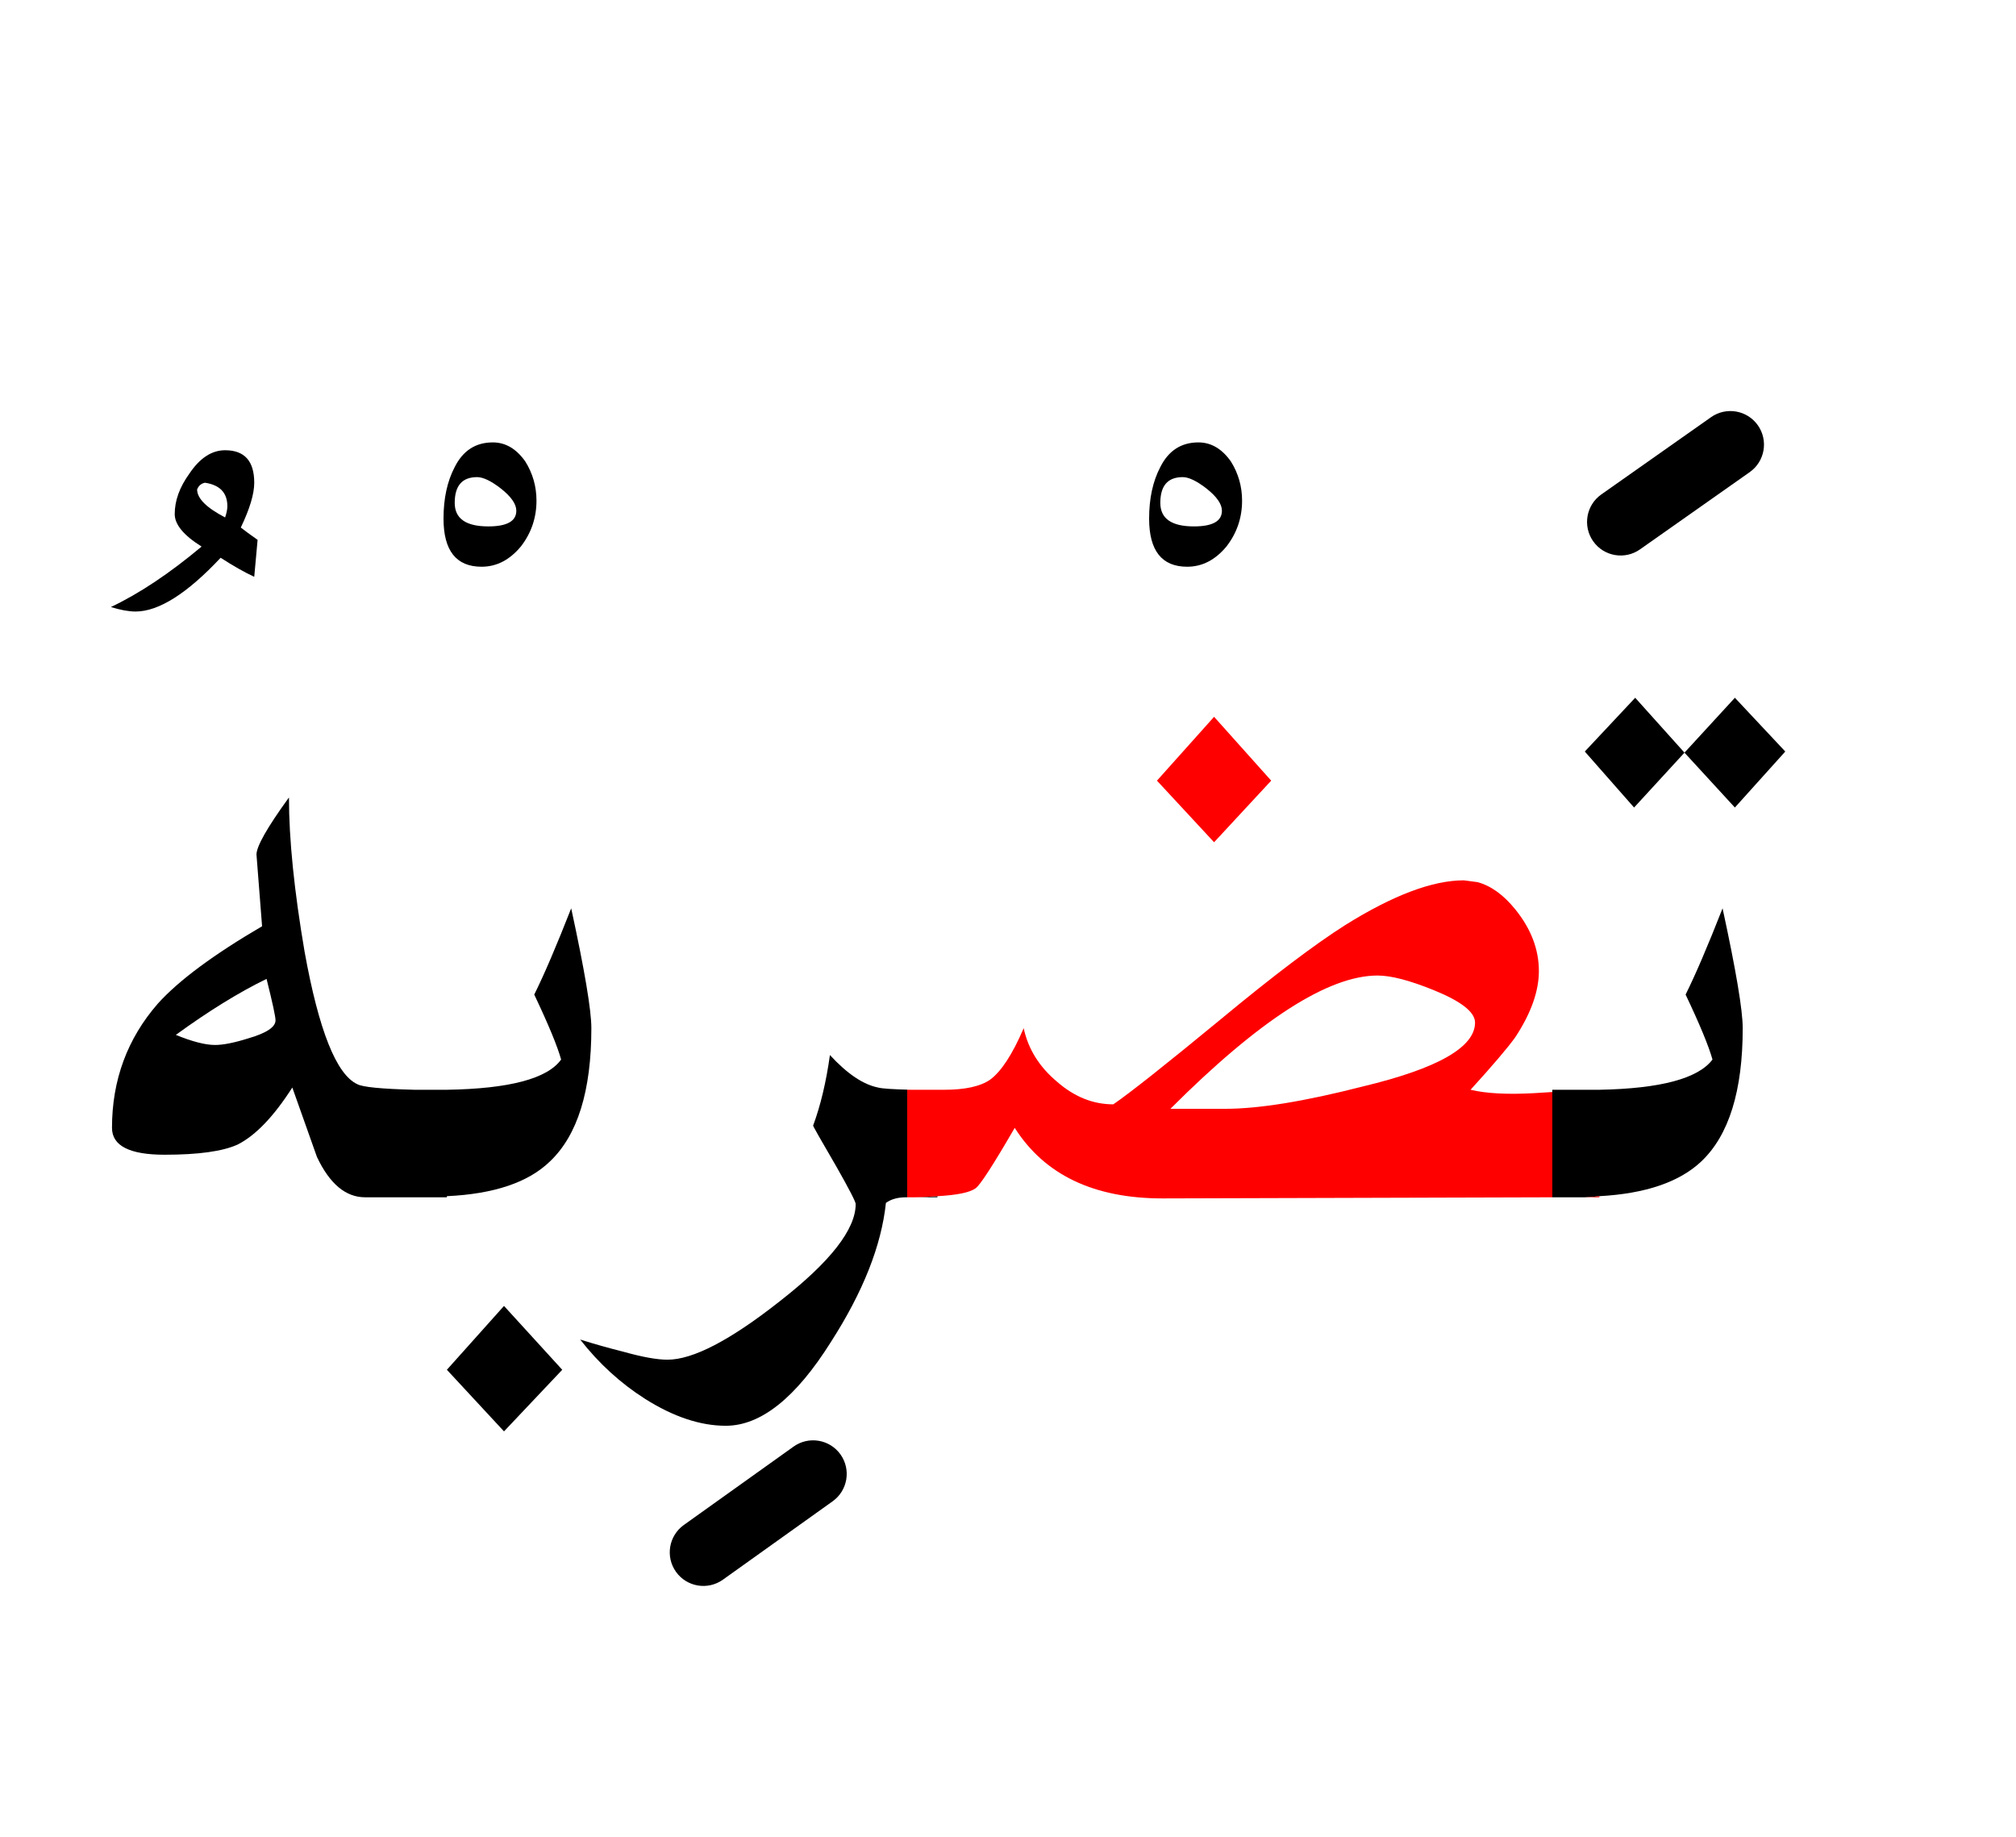 <?xml version="1.0" encoding="UTF-8" standalone="no"?><!DOCTYPE svg PUBLIC "-//W3C//DTD SVG 1.1//EN" "http://www.w3.org/Graphics/SVG/1.1/DTD/svg11.dtd"><svg width="100%" height="100%" viewBox="0 0 90 82" version="1.1" xmlns="http://www.w3.org/2000/svg" xmlns:xlink="http://www.w3.org/1999/xlink" xml:space="preserve" xmlns:serif="http://www.serif.com/" style="fill-rule:evenodd;clip-rule:evenodd;stroke-linejoin:round;stroke-miterlimit:2;"><g><path d="M22.5,63.9l2.6,-2.75l-2.6,-2.85l-2.55,2.85l2.55,2.75Z"/><path d="M39.2,48.55c-0.667,-0.133 -1.383,-0.617 -2.15,-1.45c-0.167,1.2 -0.417,2.25 -0.75,3.15c-0,0.033 0.35,0.65 1.05,1.85c0.567,1 0.85,1.55 0.85,1.65c0,1.133 -1.133,2.583 -3.4,4.35c-2.2,1.733 -3.867,2.6 -5,2.6c-0.467,-0 -1.117,-0.117 -1.95,-0.35c-0.667,-0.167 -1.317,-0.35 -1.95,-0.55c0.833,1.067 1.8,1.95 2.9,2.65c1.267,0.8 2.467,1.2 3.6,1.2c1.567,-0 3.133,-1.25 4.7,-3.75c1.433,-2.233 2.25,-4.3 2.45,-6.2c0.233,-0.167 0.533,-0.25 0.9,-0.25l0.05,-0l-0,-4.8l0.2,-0c-0.834,-0.019 -1.334,-0.052 -1.5,-0.1Z"/><path d="M75.95,51.85c1.233,-1.167 1.85,-3.15 1.85,-5.95c-0,-0.8 -0.3,-2.583 -0.9,-5.35c-0.667,1.7 -1.217,2.983 -1.65,3.85c0.633,1.333 1.033,2.3 1.2,2.9c-0.636,0.849 -2.32,1.299 -5.05,1.35l-2.1,-0l-0,4.8l1.45,-0c0.233,-0.006 0.45,-0.023 0.65,-0.05c2.053,-0.111 3.57,-0.627 4.55,-1.55Z"/><path d="M41.85,53.45l0,-0.05c-0.292,0.025 -0.625,0.042 -1,0.05l1,-0Z"/><path d="M13.6,42.5c-0.467,-2.733 -0.7,-5.033 -0.7,-6.9c-0.967,1.333 -1.45,2.183 -1.45,2.55l0.25,3.2c-2.167,1.267 -3.717,2.417 -4.65,3.45c-1.367,1.567 -2.05,3.417 -2.05,5.55c-0,0.8 0.783,1.2 2.35,1.2c1.5,0 2.583,-0.15 3.25,-0.45c0.8,-0.4 1.617,-1.25 2.45,-2.55c0.367,1.033 0.733,2.067 1.1,3.1c0.567,1.2 1.283,1.8 2.15,1.8l3.65,-0l0,-0.05c2.1,-0.096 3.633,-0.612 4.6,-1.55c1.233,-1.167 1.85,-3.15 1.85,-5.95c-0,-0.8 -0.3,-2.583 -0.9,-5.35c-0.667,1.7 -1.217,2.983 -1.65,3.85c0.633,1.333 1.033,2.3 1.2,2.9c-0.611,0.855 -2.311,1.305 -5.1,1.35l-1.45,-0c-1.467,-0.037 -2.317,-0.12 -2.55,-0.25c-0.933,-0.433 -1.717,-2.4 -2.35,-5.9Zm-1.7,1.2c0.267,1.067 0.4,1.683 0.4,1.85c-0,0.3 -0.4,0.567 -1.2,0.8c-0.633,0.2 -1.133,0.3 -1.5,0.3c-0.433,-0 -1.017,-0.15 -1.75,-0.45c1.467,-1.067 2.817,-1.9 4.05,-2.5Z"/><path d="M124.15,44.9c0.667,1.167 1,1.95 1,2.35c-0,0.367 -0.567,0.733 -1.7,1.1c-0.933,0.3 -1.65,0.45 -2.15,0.45l-6.15,0c-1.177,-0.033 -1.961,-0.133 -2.35,-0.3c-2.233,-0.8 -3.35,-6.417 -3.35,-16.85c0,-1.433 0.017,-2.967 0.05,-4.6l0.1,-2.35c-1.5,1.733 -2.467,2.933 -2.9,3.6c0,4.567 -0.033,7.383 -0.1,8.45c-0.167,2.2 -0.65,4.767 -1.45,7.7c-0.567,-2.633 -1.017,-4.333 -1.35,-5.1c-0.867,-2.1 -2.533,-4.583 -5,-7.45c-2.767,-3.233 -4.967,-4.85 -6.6,-4.85c-0.467,0 -0.867,0.317 -1.2,0.95c-0.3,0.567 -0.45,1.133 -0.45,1.7c-0,3.067 1.233,4.6 3.7,4.6c0.667,0 1.417,-0.15 2.25,-0.45c4.533,3.7 7.167,7.717 7.9,12.05c-0.5,1.3 -2,3.117 -4.5,5.45c-2.333,2.133 -4.233,3.583 -5.7,4.35c4.767,-0 8.183,-1.517 10.25,-4.55c1.567,-2.267 2.733,-6.2 3.5,-11.8c-0.033,0.7 -0.05,1.4 -0.05,2.1c-0,3.133 0.267,5.717 0.8,7.75c0.767,2.933 2.017,4.4 3.75,4.4l7.15,0c1.667,0 3.2,-0.783 4.6,-2.35c1.367,-1.567 2.05,-3.3 2.05,-5.2c0,-4.133 -1,-7.083 -3,-8.85c-0.567,-0.533 -0.967,-0.8 -1.2,-0.8c-0.933,-0 -1.767,0.817 -2.5,2.45c-0.633,1.433 -0.95,2.733 -0.95,3.9c0,1 0.217,1.817 0.65,2.45c0.5,0.667 1.183,1 2.05,1c0.867,-0 1.817,-0.433 2.85,-1.3Zm-1.15,-2.75l0,0.6c-0.733,0.3 -1.233,0.45 -1.5,0.45c-0.2,-0 -0.467,-0.083 -0.8,-0.25l-0.75,-0.4c0.2,-0.733 0.367,-1.2 0.5,-1.4c0.133,-0.167 0.483,-0.467 1.05,-0.9c0.6,0.5 1.1,1.133 1.5,1.9Z"/><path d="M72.95,36.05l2.25,-2.45l-2.2,-2.45l-2.25,2.4l2.2,2.5Z"/><path d="M79.7,33.55l-2.25,-2.4l-2.25,2.45l2.25,2.45l2.25,-2.5Z"/><path d="M23.95,22.35c0,-0.633 -0.167,-1.217 -0.5,-1.75c-0.4,-0.567 -0.883,-0.85 -1.45,-0.85c-0.767,0 -1.333,0.367 -1.7,1.1c-0.333,0.633 -0.5,1.4 -0.5,2.3c-0,1.433 0.567,2.15 1.7,2.15c0.667,0 1.25,-0.3 1.75,-0.9c0.467,-0.6 0.7,-1.283 0.7,-2.05Zm-1.6,-0.55c0.467,0.367 0.7,0.7 0.7,1c-0,0.467 -0.417,0.7 -1.25,0.7c-1,0 -1.5,-0.35 -1.5,-1.05c-0,-0.767 0.333,-1.15 1,-1.15c0.267,0 0.617,0.167 1.05,0.5Z"/><path d="M54.75,24.4c0.467,-0.6 0.7,-1.283 0.7,-2.05c0,-0.633 -0.167,-1.217 -0.5,-1.75c-0.4,-0.567 -0.883,-0.85 -1.45,-0.85c-0.767,0 -1.333,0.367 -1.7,1.1c-0.333,0.633 -0.5,1.4 -0.5,2.3c-0,1.433 0.567,2.15 1.7,2.15c0.667,0 1.25,-0.3 1.75,-0.9Zm-0.2,-1.6c-0,0.467 -0.417,0.7 -1.25,0.7c-1,0 -1.5,-0.35 -1.5,-1.05c-0,-0.767 0.333,-1.15 1,-1.15c0.267,0 0.617,0.167 1.05,0.5c0.467,0.367 0.7,0.7 0.7,1Z"/><path d="M11.35,21.55c0,-0.967 -0.433,-1.45 -1.3,-1.45c-0.6,0 -1.133,0.35 -1.6,1.05c-0.433,0.6 -0.65,1.2 -0.65,1.8c-0,0.467 0.4,0.95 1.2,1.45c-1.433,1.2 -2.783,2.1 -4.05,2.7c0.433,0.133 0.8,0.2 1.1,0.2c1.033,0 2.3,-0.8 3.8,-2.4c0.567,0.367 1.067,0.65 1.5,0.85l0.15,-1.65c-0.333,-0.233 -0.583,-0.417 -0.75,-0.55c0.4,-0.833 0.6,-1.5 0.6,-2Zm-1.2,1.05c-0,0.133 -0.033,0.3 -0.1,0.5c-0.833,-0.433 -1.25,-0.85 -1.25,-1.25c0.067,-0.167 0.183,-0.267 0.35,-0.3c0.667,0.1 1,0.45 1,1.05Z"/><path d="M70.75,53.45l0.65,-0l-0,-0.05c-0.2,0.027 -0.417,0.044 -0.65,0.05Z" style="fill:#f00;"/><path d="M65.963,39.381c0.599,0.163 1.162,0.569 1.687,1.219c0.7,0.867 1.05,1.783 1.05,2.75c0,0.9 -0.35,1.883 -1.05,2.95c-0.333,0.467 -1,1.25 -2,2.35c0.7,0.167 1.65,0.217 2.85,0.15c0.288,-0.015 0.555,-0.032 0.8,-0.05l-0,4.7l-17.4,0.05c-3.067,-0 -5.267,-1.05 -6.6,-3.15c-0.967,1.667 -1.55,2.567 -1.75,2.7c-0.254,0.185 -0.821,0.302 -1.7,0.35c-0.292,0.025 -0.625,0.042 -1,0.05l-0.35,-0l0,-4.8l1.65,-0c0.933,-0 1.617,-0.15 2.05,-0.45c0.5,-0.367 1,-1.133 1.5,-2.3c0.2,0.933 0.7,1.733 1.5,2.4c0.767,0.667 1.6,1 2.5,1c0.733,-0.5 2.333,-1.767 4.8,-3.8c2.333,-1.933 4.183,-3.333 5.55,-4.2c2.133,-1.333 3.9,-2 5.3,-2l0.613,0.081Zm-11.263,10.119l-2.45,-0c3.967,-3.967 7.05,-5.95 9.25,-5.95c0.6,0 1.433,0.217 2.5,0.65c1.233,0.5 1.85,0.983 1.85,1.45c0,1.1 -1.667,2.05 -5,2.85c-2.6,0.667 -4.65,1 -6.15,1Z" style="fill:#f00;"/><path d="M56.75,34.85l-2.55,-2.85l-2.55,2.85l2.55,2.75l2.55,-2.75Z" style="fill:#f00;"/><path d="M35.428,64.579l-4.9,3.5c-0.674,0.482 -0.83,1.419 -0.349,2.093c0.482,0.674 1.419,0.83 2.093,0.349l4.9,-3.5c0.674,-0.482 0.83,-1.419 0.349,-2.093c-0.482,-0.674 -1.419,-0.83 -2.093,-0.349Z"/><path d="M76.386,18.624l-4.9,3.45c-0.676,0.476 -0.839,1.413 -0.362,2.09c0.476,0.676 1.413,0.839 2.09,0.362l4.9,-3.45c0.676,-0.476 0.839,-1.413 0.362,-2.09c-0.476,-0.676 -1.413,-0.839 -2.09,-0.362Z"/></g></svg>